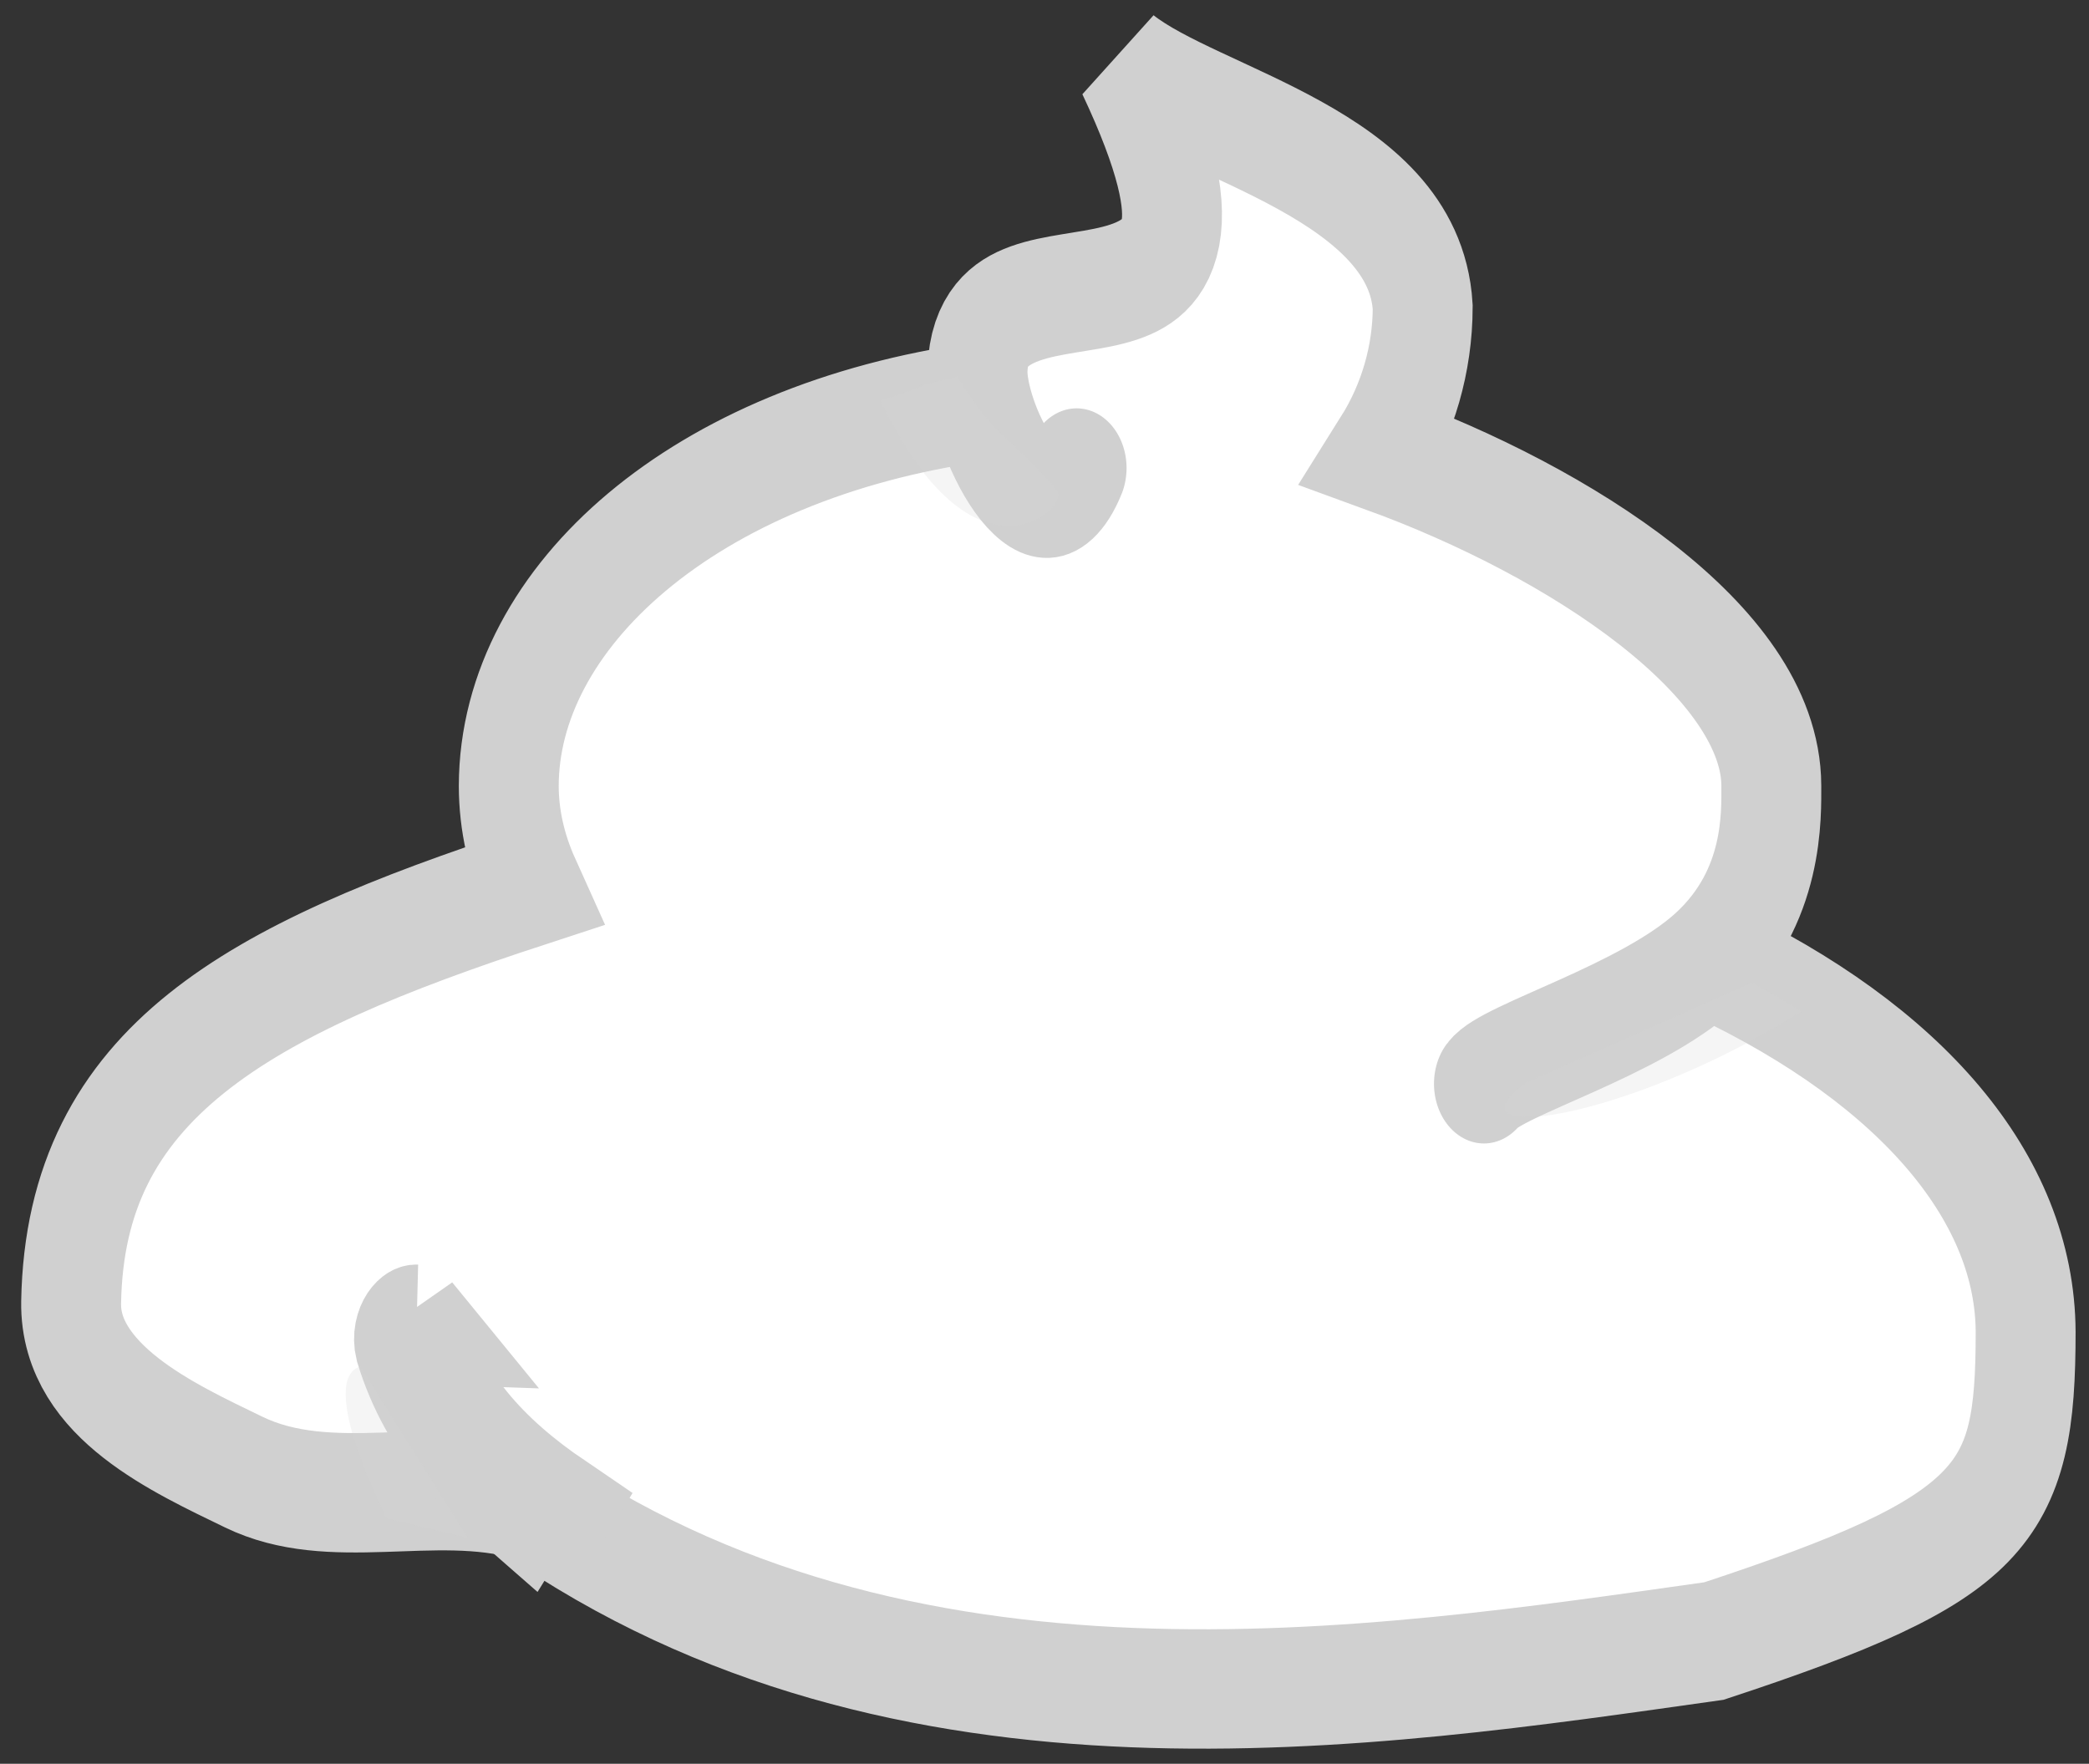 <?xml version="1.0" encoding="UTF-8" standalone="no"?>
<!-- Created with Inkscape (http://www.inkscape.org/) -->

<svg
   width="90.075mm"
   height="76.049mm"
   viewBox="0 0 90.075 76.049"
   version="1.1"
   id="svg8"
   inkscape:version="1.1.1 (3bf5ae0d25, 2021-09-20)"
   sodipodi:docname="whipped_cream.svg"
   xmlns:inkscape="http://www.inkscape.org/namespaces/inkscape"
   xmlns:sodipodi="http://sodipodi.sourceforge.net/DTD/sodipodi-0.dtd"
   xmlns="http://www.w3.org/2000/svg"
   xmlns:svg="http://www.w3.org/2000/svg"
   xmlns:rdf="http://www.w3.org/1999/02/22-rdf-syntax-ns#"
   xmlns:cc="http://creativecommons.org/ns#"
   xmlns:dc="http://purl.org/dc/elements/1.1/">
  <rect x="0" y="0" width="90.075" height="76.049" fill="#333333" stroke="none"/>
  <title
     id="title848">Whipped Cream</title>
  <defs
     id="defs2">
    <filter
       inkscape:collect="always"
       style="color-interpolation-filters:sRGB"
       id="filter1784"
       x="-0.088"
       width="1.175"
       y="-0.142"
       height="1.284">
      <feGaussianBlur
         inkscape:collect="always"
         stdDeviation="0.97"
         id="feGaussianBlur1786" />
    </filter>
  </defs>
  <sodipodi:namedview
     id="base"
     pagecolor="#d2ebfa"
     bordercolor="#666666"
     borderopacity="1.0"
     inkscape:pageopacity="0"
     inkscape:pageshadow="2"
     inkscape:zoom="0.83780448"
     inkscape:cx="307.35095"
     inkscape:cy="17.903939"
     inkscape:document-units="mm"
     inkscape:current-layer="layer2"
     showgrid="false"
     inkscape:snap-global="false"
     inkscape:window-width="1914"
     inkscape:window-height="1026"
     inkscape:window-x="0"
     inkscape:window-y="51"
     inkscape:window-maximized="0"
     borderlayer="true"
     fit-margin-top="0"
     fit-margin-left="0"
     fit-margin-right="0"
     fit-margin-bottom="0"
     inkscape:pagecheckerboard="0" />
  <g
     inkscape:label="pie"
     inkscape:groupmode="layer"
     id="layer1"
     style="display:none"
     transform="translate(-59.709,-70.124)">
    <path
       style="opacity:0.79;fill:#000000;fill-opacity:1;stroke:none;stroke-width:3.905;stroke-linecap:round;stroke-miterlimit:4;stroke-dasharray:none;stroke-opacity:1;filter:url(#filter1784)"
       d="m 102.098,173.406 c -0.357,0.366 -0.073,0.803 -0.759,0.286 -0.795,0.306 -1.244,0.947 -2.133,0.675 -0.608,0.344 -0.548,1.486 -1.296,0.664 -0.93,-0.106 -0.935,1.637 -1.971,0.747 -0.637,0.279 -0.651,1.415 -1.462,0.54 -1.023,-0.239 -0.759,1.565 -1.662,0.638 -1.175,-0.08 -1.049,1.945 -2.272,1.033 -1.128,0.135 -1.915,1.338 -1.341,2.382 0.83,2.886 2.548,4.609 3.292,7.527 8.283,0.286 14.39,1.025 23.089,1.88 0.038,-2.143 -0.033,-4.315 -0.044,-6.474 -5.179,-2.859 -8.433,-4.325 -13.619,-7.172 0.09,-0.747 0.477,-1.767 0.526,-2.56 -0.117,-0.053 -0.23,-0.114 -0.347,-0.166 z"
       id="rect890-8-0-3-6"
       inkscape:connector-curvature="0"
       sodipodi:nodetypes="ccccccccccccccc" />
    <path
       style="opacity:1;fill:#ffffff;fill-opacity:1;stroke:none;stroke-width:3.905;stroke-linecap:round;stroke-miterlimit:4;stroke-dasharray:none;stroke-opacity:1"
       d="m 101.619,173.012 c -0.27,-0.052 -0.137,0.57 -0.824,0.053 -0.795,0.306 -1.244,0.947 -2.133,0.675 -0.608,0.344 -0.548,1.486 -1.296,0.664 -0.93,-0.106 -0.935,1.637 -1.971,0.747 -0.637,0.279 -0.651,1.415 -1.462,0.54 -1.023,-0.239 -0.759,1.565 -1.662,0.638 -1.175,-0.08 -1.049,1.945 -2.272,1.033 -1.128,0.135 -1.915,1.338 -1.341,2.382 0.805,2.798 2.444,4.503 3.222,7.263 0.024,0.087 0.091,0.254 0.322,0.263 8.154,0.323 13.95,1.002 22.437,1.84 0.133,0.013 0.417,-0.077 0.429,-0.212 0.17,-1.992 -0.052,-3.772 -0.069,-5.788 -0.001,-0.145 -0.129,-0.39 -0.254,-0.463 -5.118,-2.968 -7.629,-4.06 -12.815,-6.907 -0.105,-0.409 -0.386,-1.157 0.038,-2.564 0.037,-0.123 -0.221,-0.142 -0.347,-0.166 z"
       id="rect890-8-0-3"
       inkscape:connector-curvature="0"
       sodipodi:nodetypes="cccccccccsssssscsac" />
    <path
       inkscape:connector-curvature="0"
       style="opacity:1;fill:#e6b976;fill-opacity:1;stroke:none;stroke-width:3.253;stroke-linecap:round;stroke-miterlimit:4;stroke-dasharray:none;stroke-opacity:1"
       d="m 64.219,169.486 c -0.016,-0.005 0.012,0.017 -0.034,0.019 -0.272,0.015 -0.042,0.316 -0.365,0.548 -0.613,-0.324 -0.638,-0.331 -1.569,0.429 -0.266,-0.035 -0.834,-0.602 -1.385,0.758 -1.07,-0.887 -1.056,0.208 -1.539,0.553 -1.148,-0.776 -0.985,0.455 -1.355,0.503 -0.405,-0.362 -1.083,-0.712 -1.431,0.498 -0.743,-0.731 -1.343,-0.03 -1.709,0.769 -1.23,-0.623 -1.499,0.142 -2.12,0.714 0,0 0.247,1.054 0.389,1.576 0.788,2.894 1.944,6.406 2.569,8.624 l 0.552,0.113 -0.005,-0.021 21.551,2.537 -0.019,-0.874 -21.794,-2.708 -0.02,-0.081 9.314,-4.113 -0.854,-7.841 0.036,-0.014 0.085,-1.856 c -0.22,-0.1 -0.28,-0.13 -0.297,-0.135 z"
       id="rect890-8"
       sodipodi:nodetypes="ccccccccccsccccccccccccc" />
    <path
       style="opacity:1;fill:#b7742c;fill-opacity:1;stroke:none;stroke-width:1.755;stroke-linecap:round;stroke-miterlimit:4;stroke-dasharray:none;stroke-opacity:1"
       d="m 53.982,175.62 23.776,2.877 v 7.821 l -21.71,-2.765 z"
       id="rect872-3"
       inkscape:connector-curvature="0"
       sodipodi:nodetypes="ccccc" />
    <path
       transform="matrix(1.038,0.18,0.03,-0.155,158.214,165.801)"
       style="opacity:1;fill:#dc8807;fill-opacity:1;stroke:none;stroke-width:1.865;stroke-linecap:round;stroke-miterlimit:4;stroke-dasharray:none;stroke-opacity:1"
       inkscape:transform-center-x="0.3922146"
       inkscape:transform-center-y="-0.025609481"
       d="m -86.461,-137.494 -4.465,-18.453 -4.465,-18.453 22.79,8.059 z"
       id="path823-9"
       inkscape:connector-curvature="0"
       sodipodi:nodetypes="ccccc" />
    <path
       inkscape:connector-curvature="0"
       style="opacity:1;fill:#e6b976;fill-opacity:1;stroke:none;stroke-width:3.253;stroke-linecap:round;stroke-miterlimit:4;stroke-dasharray:none;stroke-opacity:1"
       d="m 101.101,174.097 c -0.016,-0.005 0.012,0.017 -0.034,0.019 -0.272,0.015 -0.042,0.316 -0.365,0.548 -0.613,-0.324 -0.638,-0.331 -1.569,0.429 -0.266,-0.035 -0.834,-0.602 -1.385,0.758 -1.07,-0.887 -1.056,0.208 -1.539,0.553 -1.148,-0.776 -0.985,0.455 -1.355,0.503 -0.405,-0.362 -1.083,-0.712 -1.431,0.498 -0.743,-0.731 -1.343,-0.03 -1.709,0.769 -1.23,-0.623 -1.499,0.142 -2.12,0.714 0,0 0.191,1.073 0.389,1.576 1.095,2.783 1.944,4.006 2.569,6.224 7.248,0.717 14.744,1.139 22.07,1.679 l 0.009,-0.734 -21.715,-1.997 c 2.847,-0.718 6.171,-1.135 9.214,-1.695 l -0.854,-7.841 0.036,-0.014 0.085,-1.856 c -0.22,-0.1 -0.28,-0.13 -0.297,-0.135 z"
       id="rect890-8-0"
       sodipodi:nodetypes="ccccccccccscccccccccc" />
    <path
       style="opacity:1;fill:#b7742c;fill-opacity:1;stroke:none;stroke-width:1.46;stroke-linecap:round;stroke-miterlimit:4;stroke-dasharray:none;stroke-opacity:1"
       d="m 90.864,180.232 23.72,2.884 0.056,4.52 -21.71,-1.914 z"
       id="rect872-3-5"
       inkscape:connector-curvature="0"
       sodipodi:nodetypes="ccccc" />
    <path
       style="opacity:1;fill:#dc8807;fill-opacity:1;stroke:none;stroke-width:0.761;stroke-linecap:round;stroke-miterlimit:4;stroke-dasharray:none;stroke-opacity:1"
       inkscape:transform-center-x="0.3922146"
       inkscape:transform-center-y="-0.025609481"
       d="m 101.202,176.138 -5.189,2.057 -5.189,2.057 23.787,2.882 z"
       id="path823-9-2"
       inkscape:connector-curvature="0"
       sodipodi:nodetypes="ccccc" />
  </g>
  <g
     inkscape:groupmode="layer"
     id="layer2"
     inkscape:label="cream"
     transform="translate(-59.709,-70.124)">
    <g
       transform="matrix(5.146,0,0,6.15,-530.532,-761.188)"
       id="g854-3"
       style="stroke-width:0.837;stroke-miterlimit:4;stroke-dasharray:none">
      <path
         sodipodi:nodetypes="ccccsssccccccc"
         inkscape:connector-curvature="0"
         id="path997-3-2-8"
         d="m 124.084,135.647 c 1.473,2.614 -1.667,0.742 -1.176,2.329 -2.401,0.28 -3.992,1.475 -3.995,2.724 2.6e-4,0.24 0.064,0.478 0.189,0.71 -2.378,0.651 -4.176,1.428 -3.793,3.001 0.384,1.578 3.693,0.991 4.743,1.628 1.538,0.933 2.418,0.702 4.123,0.805 1.703,0.103 3.45,0.086 4.837,-0.149 2.365,-0.652 2.691,-1.071 2.691,-2.285 -0.004,-0.996 -0.974,-1.946 -2.674,-2.618 0.304,-0.344 0.462,-0.716 0.463,-1.093 -0.003,-0.94 -1.685,-1.851 -3.272,-2.335 0.228,-0.304 0.35,-0.658 0.351,-1.02 -0.07,-0.997 -1.854,-1.277 -2.487,-1.698 z"
         style="opacity:1;fill:#ffffff;fill-opacity:1;stroke:none;stroke-width:0.837;stroke-linecap:round;stroke-miterlimit:4;stroke-dasharray:none;stroke-opacity:1" />
      <path
         sodipodi:nodetypes="csccccsccccaacccc"
         inkscape:connector-curvature="0"
         id="path997-7-7-3-0"
         d="m 127.133,142.771 c 0.148,-0.168 1.308,-0.442 1.86,-0.864 0.578,-0.442 0.547,-1.033 0.548,-1.226 -0.003,-0.94 -1.685,-1.851 -3.272,-2.335 0.228,-0.304 0.35,-0.658 0.351,-1.02 -0.07,-0.997 -1.854,-1.277 -2.487,-1.698 1.332,2.364 -1.203,1.041 -1.243,2.136 -0.015,0.396 0.527,1.315 0.83,0.69 m -0.809,-0.464 c -2.401,0.28 -3.946,1.442 -3.949,2.692 2.7e-4,0.24 0.064,0.478 0.189,0.71 -2.378,0.651 -3.822,1.301 -3.856,2.911 -0.013,0.624 0.867,0.955 1.445,1.19 0.733,0.298 1.596,0.014 2.365,0.199 3.16,1.846 7.077,1.325 9.955,0.986 2.365,-0.652 2.612,-0.953 2.612,-2.166 -0.004,-0.996 -0.934,-1.936 -2.634,-2.608"
         style="opacity:1;fill:none;fill-opacity:1;stroke:#d0d0d0;stroke-width:0.837;stroke-linecap:round;stroke-miterlimit:4;stroke-dasharray:none;stroke-opacity:1" />
      <path
         sodipodi:nodetypes="cccccc"
         inkscape:connector-curvature="0"
         id="path843-2"
         d="m 118.19,144.457 c -0.066,-0.002 -0.121,0.066 -0.102,0.13 0.199,0.542 0.616,0.865 1.026,1.164 0.04,-0.054 0.234,0.076 0.273,0.022 -0.543,-0.309 -1.023,-0.715 -1.198,-1.317 z"
         style="color:#000000;font-style:normal;font-variant:normal;font-weight:normal;font-stretch:normal;font-size:medium;line-height:normal;font-family:sans-serif;font-variant-ligatures:normal;font-variant-position:normal;font-variant-caps:normal;font-variant-numeric:normal;font-variant-alternates:normal;font-feature-settings:normal;text-indent:0;text-align:start;text-decoration:none;text-decoration-line:none;text-decoration-style:solid;text-decoration-color:#000000;letter-spacing:normal;word-spacing:normal;text-transform:none;writing-mode:lr-tb;direction:ltr;text-orientation:mixed;dominant-baseline:auto;baseline-shift:baseline;text-anchor:start;white-space:normal;shape-padding:0;clip-rule:nonzero;display:inline;overflow:visible;visibility:visible;opacity:1;isolation:auto;mix-blend-mode:normal;color-interpolation:sRGB;color-interpolation-filters:linearRGB;solid-color:#000000;solid-opacity:1;fill:#d0d0d0;fill-opacity:1;fill-rule:nonzero;stroke:#d0d0d0;stroke-width:0.837;stroke-linecap:butt;stroke-linejoin:miter;stroke-miterlimit:4;stroke-dasharray:none;stroke-dashoffset:0;stroke-opacity:1;color-rendering:auto;image-rendering:auto;shape-rendering:auto;text-rendering:auto;enable-background:accumulate" />
    </g>
    <path
       style="opacity:0.72;fill:#d0d0d0;fill-opacity:0.314;stroke:none;stroke-width:0.221;stroke-linecap:round;stroke-miterlimit:4;stroke-dasharray:none;stroke-opacity:1"
       inkscape:transform-center-x="1.4462916"
       inkscape:transform-center-y="0.13210234"
       d="m 135.263,112.481 c 2.402,1.393 -0.242,-0.181 2.145,1.249 -7.728,4.844 -15.566,5.767 -11.888,3.062 l 4.872,-2.156 z"
       id="path856-4"
       inkscape:connector-curvature="0"
       sodipodi:nodetypes="ccccc" />
    <path
       style="opacity:0.72;fill:#d0d0d0;fill-opacity:0.314;stroke:none;stroke-width:0.299;stroke-linecap:round;stroke-miterlimit:4;stroke-dasharray:none;stroke-opacity:1"
       inkscape:transform-center-x="2.2982396"
       inkscape:transform-center-y="1.2484117"
       d="m 75.257,129.042 4.638,7.403 -3.522,-0.845 c 0,0 -3.051,-5.995 -1.117,-6.558 z"
       id="path856-7-8"
       inkscape:connector-curvature="0"
       sodipodi:nodetypes="cccc" />
    <path
       style="opacity:0.72;fill:#d0d0d0;fill-opacity:0.314;stroke:none;stroke-width:0.299;stroke-linecap:round;stroke-miterlimit:4;stroke-dasharray:none;stroke-opacity:1"
       inkscape:transform-center-x="2.0033163"
       inkscape:transform-center-y="2.0268777"
       d="m 101,86.353 c 1.566,2.637 2.381,2.639 4.291,4.918 0.612,0.725 -3.549,4.665 -7.625,-3.875 4.322,-1.403 -1.049,0.033 3.334,-1.043 z"
       id="path856-7-9-3"
       inkscape:connector-curvature="0"
       sodipodi:nodetypes="cccc" />
  </g>
</svg>
